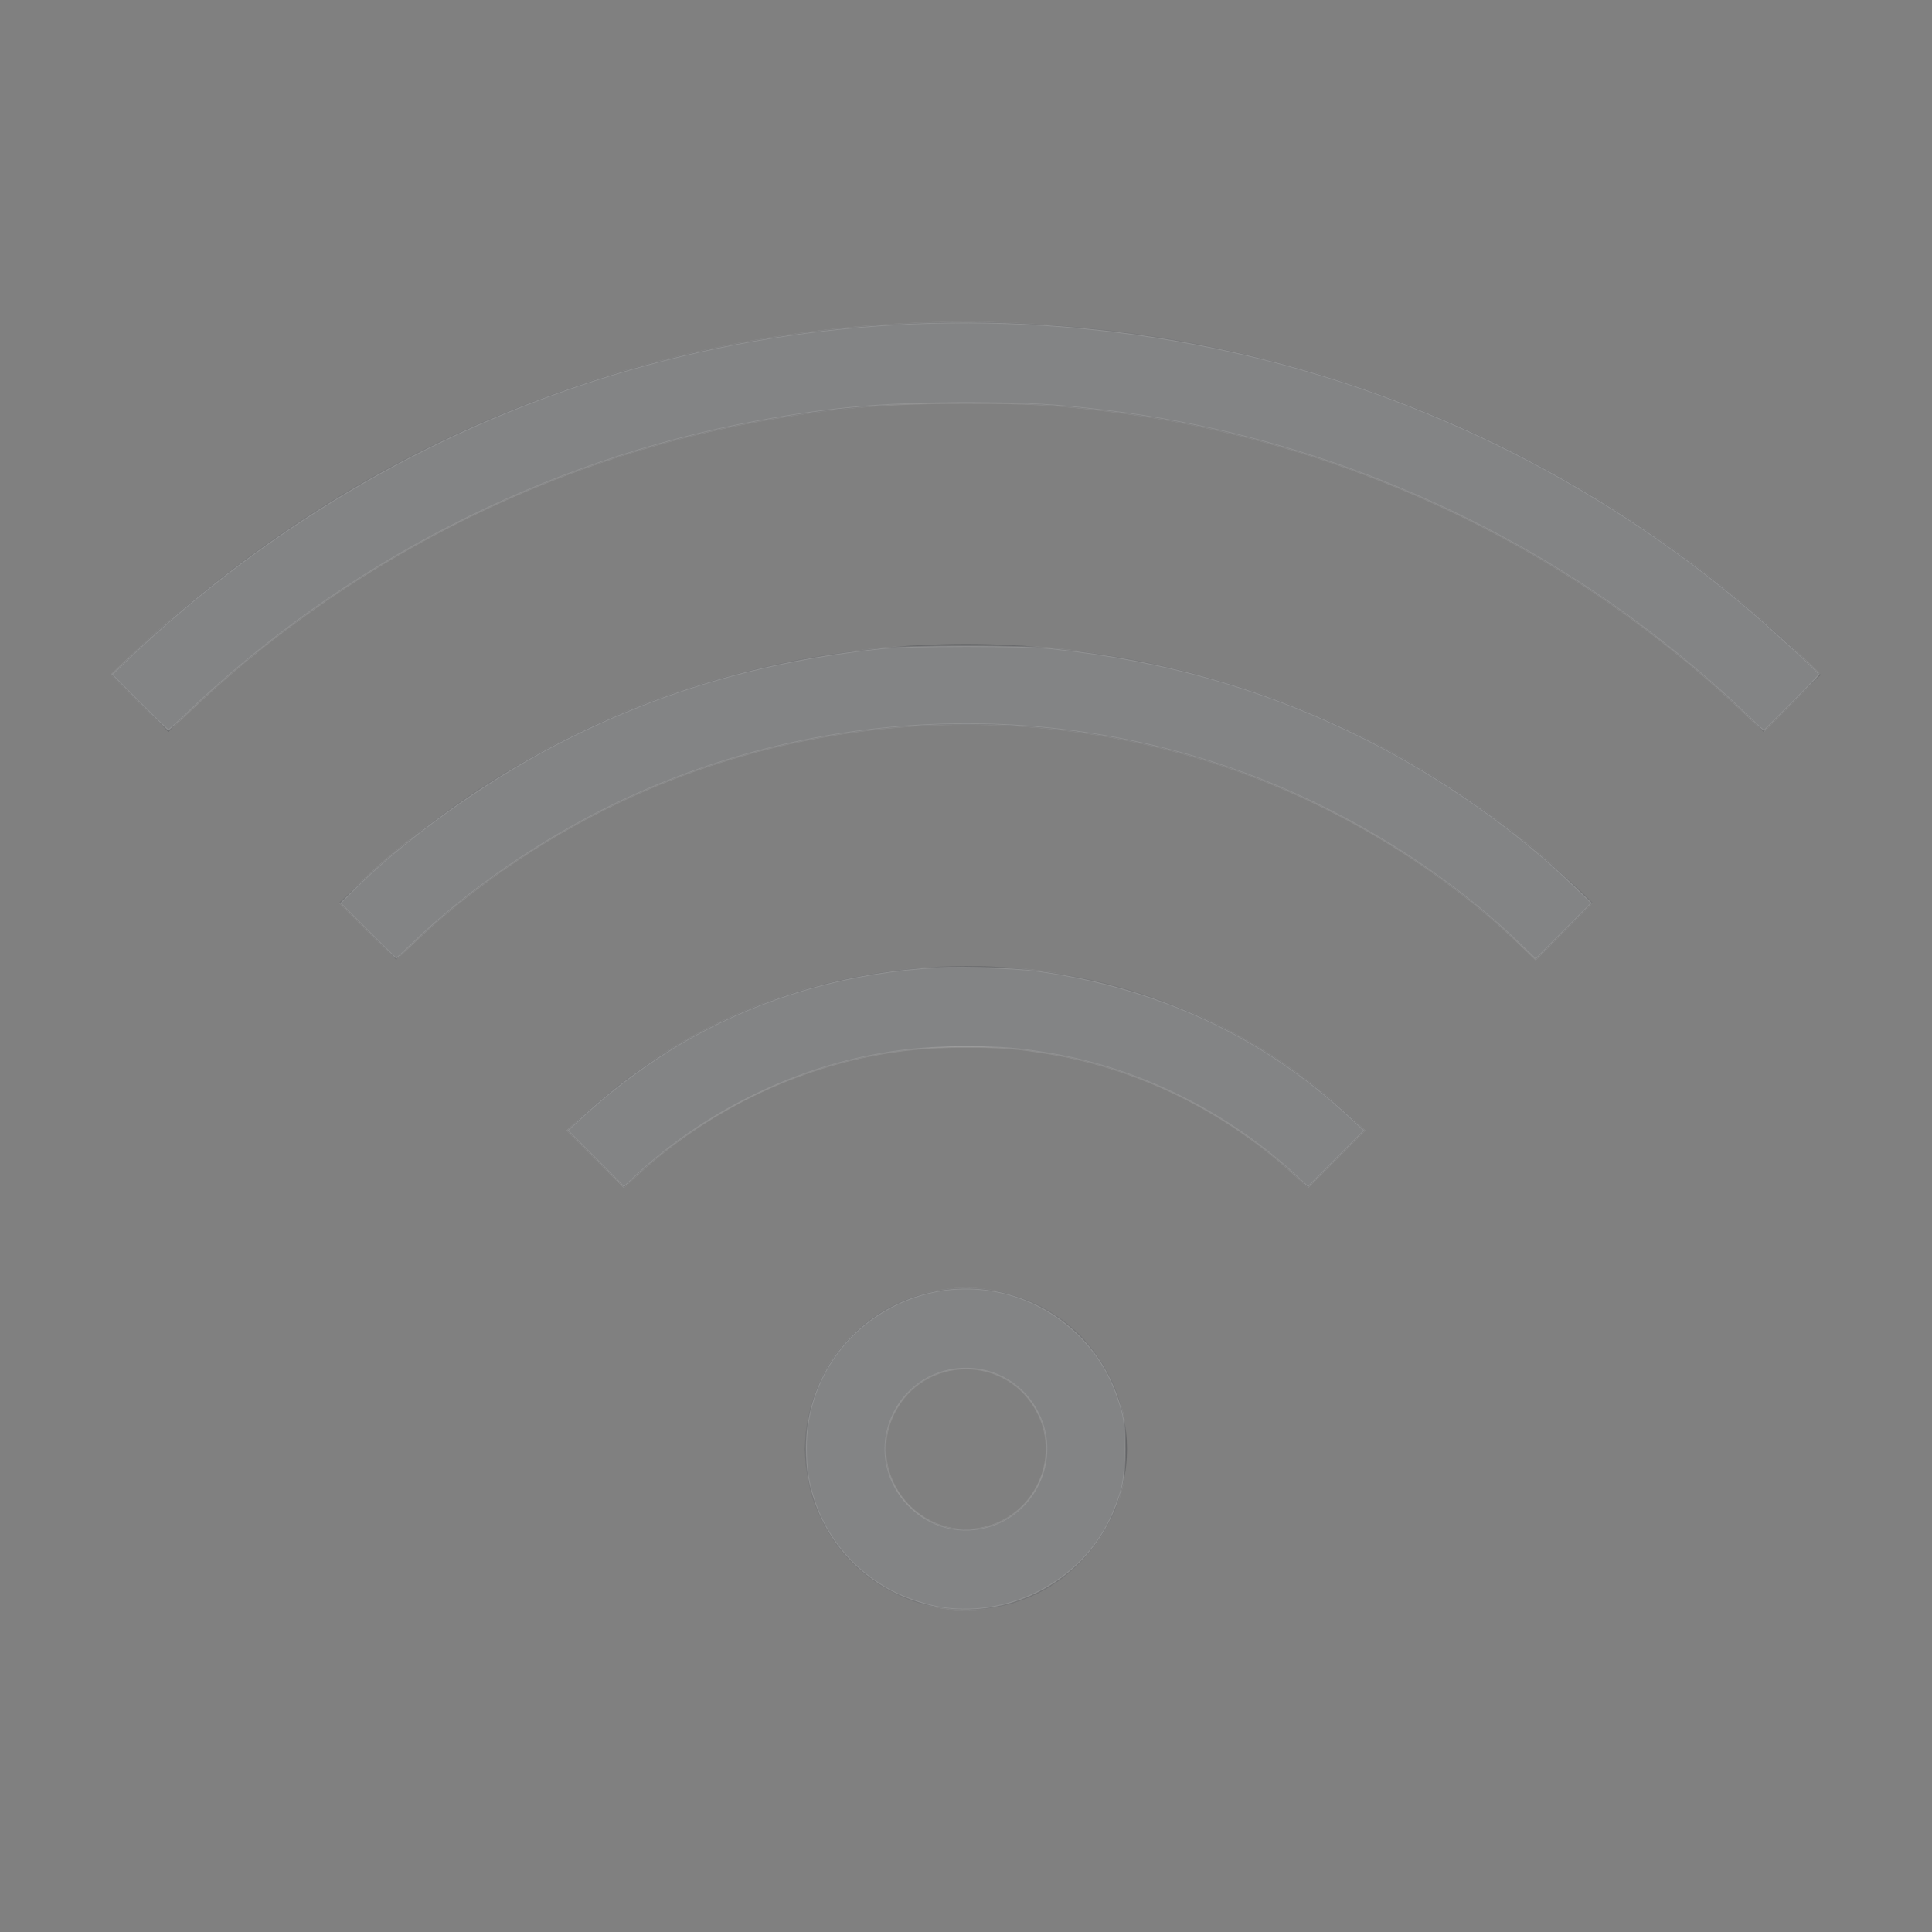 <?xml version="1.0" encoding="UTF-8" standalone="no"?>
<svg
   width="24"
   height="24"
   viewBox="0 0 24 24"
   version="1.1"
   id="svg1"
   sodipodi:docname="network-wireless-20.svg"
   inkscape:version="1.3.2 (091e20ef0f, 2023-11-25, custom)"
   xmlns:inkscape="http://www.inkscape.org/namespaces/inkscape"
   xmlns:sodipodi="http://sodipodi.sourceforge.net/DTD/sodipodi-0.dtd"
   xmlns="http://www.w3.org/2000/svg"
   xmlns:svg="http://www.w3.org/2000/svg">
  <rect x="0" y="0" width="24" height="24" fill="#808080" stroke="none"/>
  <defs
     id="defs1" />
  <sodipodi:namedview
     id="namedview1"
     pagecolor="#505050"
     bordercolor="#ffffff"
     borderopacity="1"
     inkscape:showpageshadow="0"
     inkscape:pageopacity="0"
     inkscape:pagecheckerboard="1"
     inkscape:deskcolor="#d1d1d1"
     inkscape:zoom="49.333333"
     inkscape:cx="11.989865"
     inkscape:cy="12"
     inkscape:window-width="2560"
     inkscape:window-height="1388"
     inkscape:window-x="2560"
     inkscape:window-y="28"
     inkscape:window-maximized="1"
     inkscape:current-layer="svg1" />
  <style
     type="text/css"
     id="current-color-scheme">.ColorScheme-Text{color:#31363b;}.ColorScheme-Background{color:#eff0f1;}.ColorScheme-Highlight{color:#3498db;}.ColorScheme-ViewText{color:#31363b;}.ColorScheme-ViewBackground{color:#fcfcfc;}.ColorScheme-ViewHover{color:#93cee9;}.ColorScheme-ViewFocus{color:#3daee9;}.ColorScheme-ButtonText{color:#31363b;}.ColorScheme-ButtonBackground{color:#eff0f1;}.ColorScheme-ButtonHover{color:#93cee9;}.ColorScheme-ButtonFocus{color:#3daee9;}.ColorScheme-NegativeText { color: #e74c3c; } </style>
  <g
     transform="translate(1,1)"
     id="g1">
    <g
       transform="translate(22) translate(-66,-22)"
       id="network-wireless-20">
      <rect
         y="22"
         x="44"
         height="22"
         width="22"
         id="rect4403"
         style="opacity:0.55;fill:none;fill-opacity:1;stroke:none;stroke-width:3.567px;stroke-linecap:butt;stroke-linejoin:miter;stroke-miterlimit:4;stroke-dasharray:none;stroke-dashoffset:0;stroke-opacity:1" />
      <path
         class="ColorScheme-Text"
         style="opacity:0.35;fill:currentColor;fill-opacity:1;stroke:none"
         d="m 55,25 c -4.155,0 -7.906,1.672 -10.617,4.383 L 45.092,30.092 C 47.622,27.561 51.122,26 55,26 c 3.878,0 7.378,1.561 9.908,4.092 l 0.709,-0.709 C 62.906,26.672 59.155,25 55,25 Z"
         id="path4405" />
      <path
         class="ColorScheme-Text"
         style="opacity:0.35;fill:currentColor;fill-opacity:1;stroke:none"
         d="m 55,29 c -3.047,0 -5.797,1.227 -7.785,3.215 l 0.707,0.707 C 49.729,31.114 52.23,30 55,30 c 2.77,0 5.271,1.114 7.078,2.922 l 0.707,-0.707 C 60.797,30.227 58.047,29 55,29 Z"
         id="path4407" />
      <path
         class="ColorScheme-Text"
         style="opacity:0.35;fill:currentColor;fill-opacity:1;stroke:none"
         d="m 55,33 c -1.939,0 -3.69,0.78 -4.955,2.045 l 0.709,0.709 C 51.838,34.669 53.338,34 55,34 c 1.662,0 3.162,0.669 4.246,1.754 l 0.709,-0.709 C 58.69,33.78 56.939,33 55,33 Z"
         id="path4409" />
      <path
         class="ColorScheme-Text"
         style="opacity:0.35;fill:currentColor;fill-opacity:1;stroke:none"
         d="m 55,37 c -1.108,0 -2,0.892 -2,2 0,1.108 0.892,2 2,2 1.108,0 2,-0.892 2,-2 0,-1.108 -0.892,-2 -2,-2 z m 0,1 c 0.554,0 1,0.446 1,1 0,0.554 -0.446,1 -1,1 -0.554,0 -1,-0.446 -1,-1 0,-0.554 0.446,-1 1,-1 z"
         id="path4411" />
    </g>
  </g>
  <path
     style="fill:#ffffff;stroke:#cccccc;stroke-width:0.02;opacity:0.2"
     d="m 11.708,19.974 c -0.19,-0.028 -0.455,-0.116 -0.636,-0.211 -0.447,-0.236 -0.791,-0.635 -0.949,-1.099 -0.084,-0.248 -0.109,-0.403 -0.11,-0.68 -5.16e-4,-0.737 0.402,-1.4 1.059,-1.747 0.753,-0.397 1.668,-0.273 2.288,0.31 0.281,0.264 0.456,0.556 0.569,0.948 0.04,0.138 0.046,0.206 0.046,0.504 0,0.376 -0.024,0.504 -0.152,0.804 -0.343,0.805 -1.235,1.299 -2.116,1.171 z m 0.56,-1.008 c 0.593,-0.164 0.901,-0.837 0.637,-1.391 -0.364,-0.766 -1.447,-0.766 -1.81,-2.17e-4 -0.364,0.769 0.352,1.619 1.173,1.391 z"
     id="path1" />
  <path
     style="opacity:0.2;fill:#ffffff;stroke:#cccccc;stroke-width:0.02"
     d="M 7.401,14.394 7.05,14.043 7.25,13.859 c 0.406,-0.375 0.903,-0.734 1.377,-0.994 0.859,-0.471 1.817,-0.755 2.818,-0.836 0.369,-0.03 1.117,-0.013 1.446,0.032 1.491,0.205 2.799,0.814 3.859,1.798 l 0.199,0.185 -0.35,0.351 -0.35,0.351 -0.128,-0.119 c -0.857,-0.802 -1.956,-1.351 -3.078,-1.538 -0.395,-0.066 -0.613,-0.083 -1.048,-0.083 -0.453,0 -0.796,0.032 -1.201,0.113 -1.073,0.214 -2.124,0.76 -2.931,1.522 l -0.112,0.106 z"
     id="path2" />
  <path
     style="opacity:0.2;fill:#ffffff;stroke:#cccccc;stroke-width:0.02"
     d="M 4.571,11.564 4.227,11.22 4.369,11.077 C 4.994,10.443 6,9.719 6.903,9.25 8.172,8.592 9.456,8.212 10.946,8.054 c 0.342,-0.036 1.762,-0.037 2.108,-4.295e-4 1.424,0.149 2.679,0.511 3.909,1.127 0.928,0.465 1.873,1.129 2.577,1.811 l 0.233,0.226 -0.348,0.35 -0.348,0.35 -0.209,-0.201 C 17.921,10.806 16.678,10.042 15.389,9.58 12.868,8.675 10.043,8.825 7.632,9.992 6.712,10.437 5.831,11.045 5.132,11.715 c -0.111,0.106 -0.205,0.193 -0.209,0.193 -0.004,0 -0.163,-0.155 -0.352,-0.344 z"
     id="path3" />
  <path
     style="opacity:0.2;fill:#ffffff;stroke:#cccccc;stroke-width:0.02"
     d="M 1.733,8.725 1.389,8.379 1.591,8.185 C 5.184,4.757 10.121,3.33 15.01,4.308 c 2.478,0.496 4.821,1.638 6.752,3.293 0.295,0.253 0.839,0.757 0.839,0.777 0,0.008 -0.155,0.168 -0.344,0.357 L 21.914,9.079 21.867,9.04 C 21.842,9.018 21.739,8.921 21.639,8.825 21.266,8.468 20.8,8.077 20.331,7.729 18.411,6.306 16.092,5.382 13.733,5.101 13.089,5.024 12.775,5.007 12,5.007 c -1.022,0 -1.663,0.056 -2.584,0.225 -2.644,0.485 -5.148,1.767 -7.091,3.629 -0.121,0.116 -0.226,0.21 -0.233,0.21 -0.008,0 -0.169,-0.156 -0.358,-0.346 z"
     id="path4" />
</svg>
